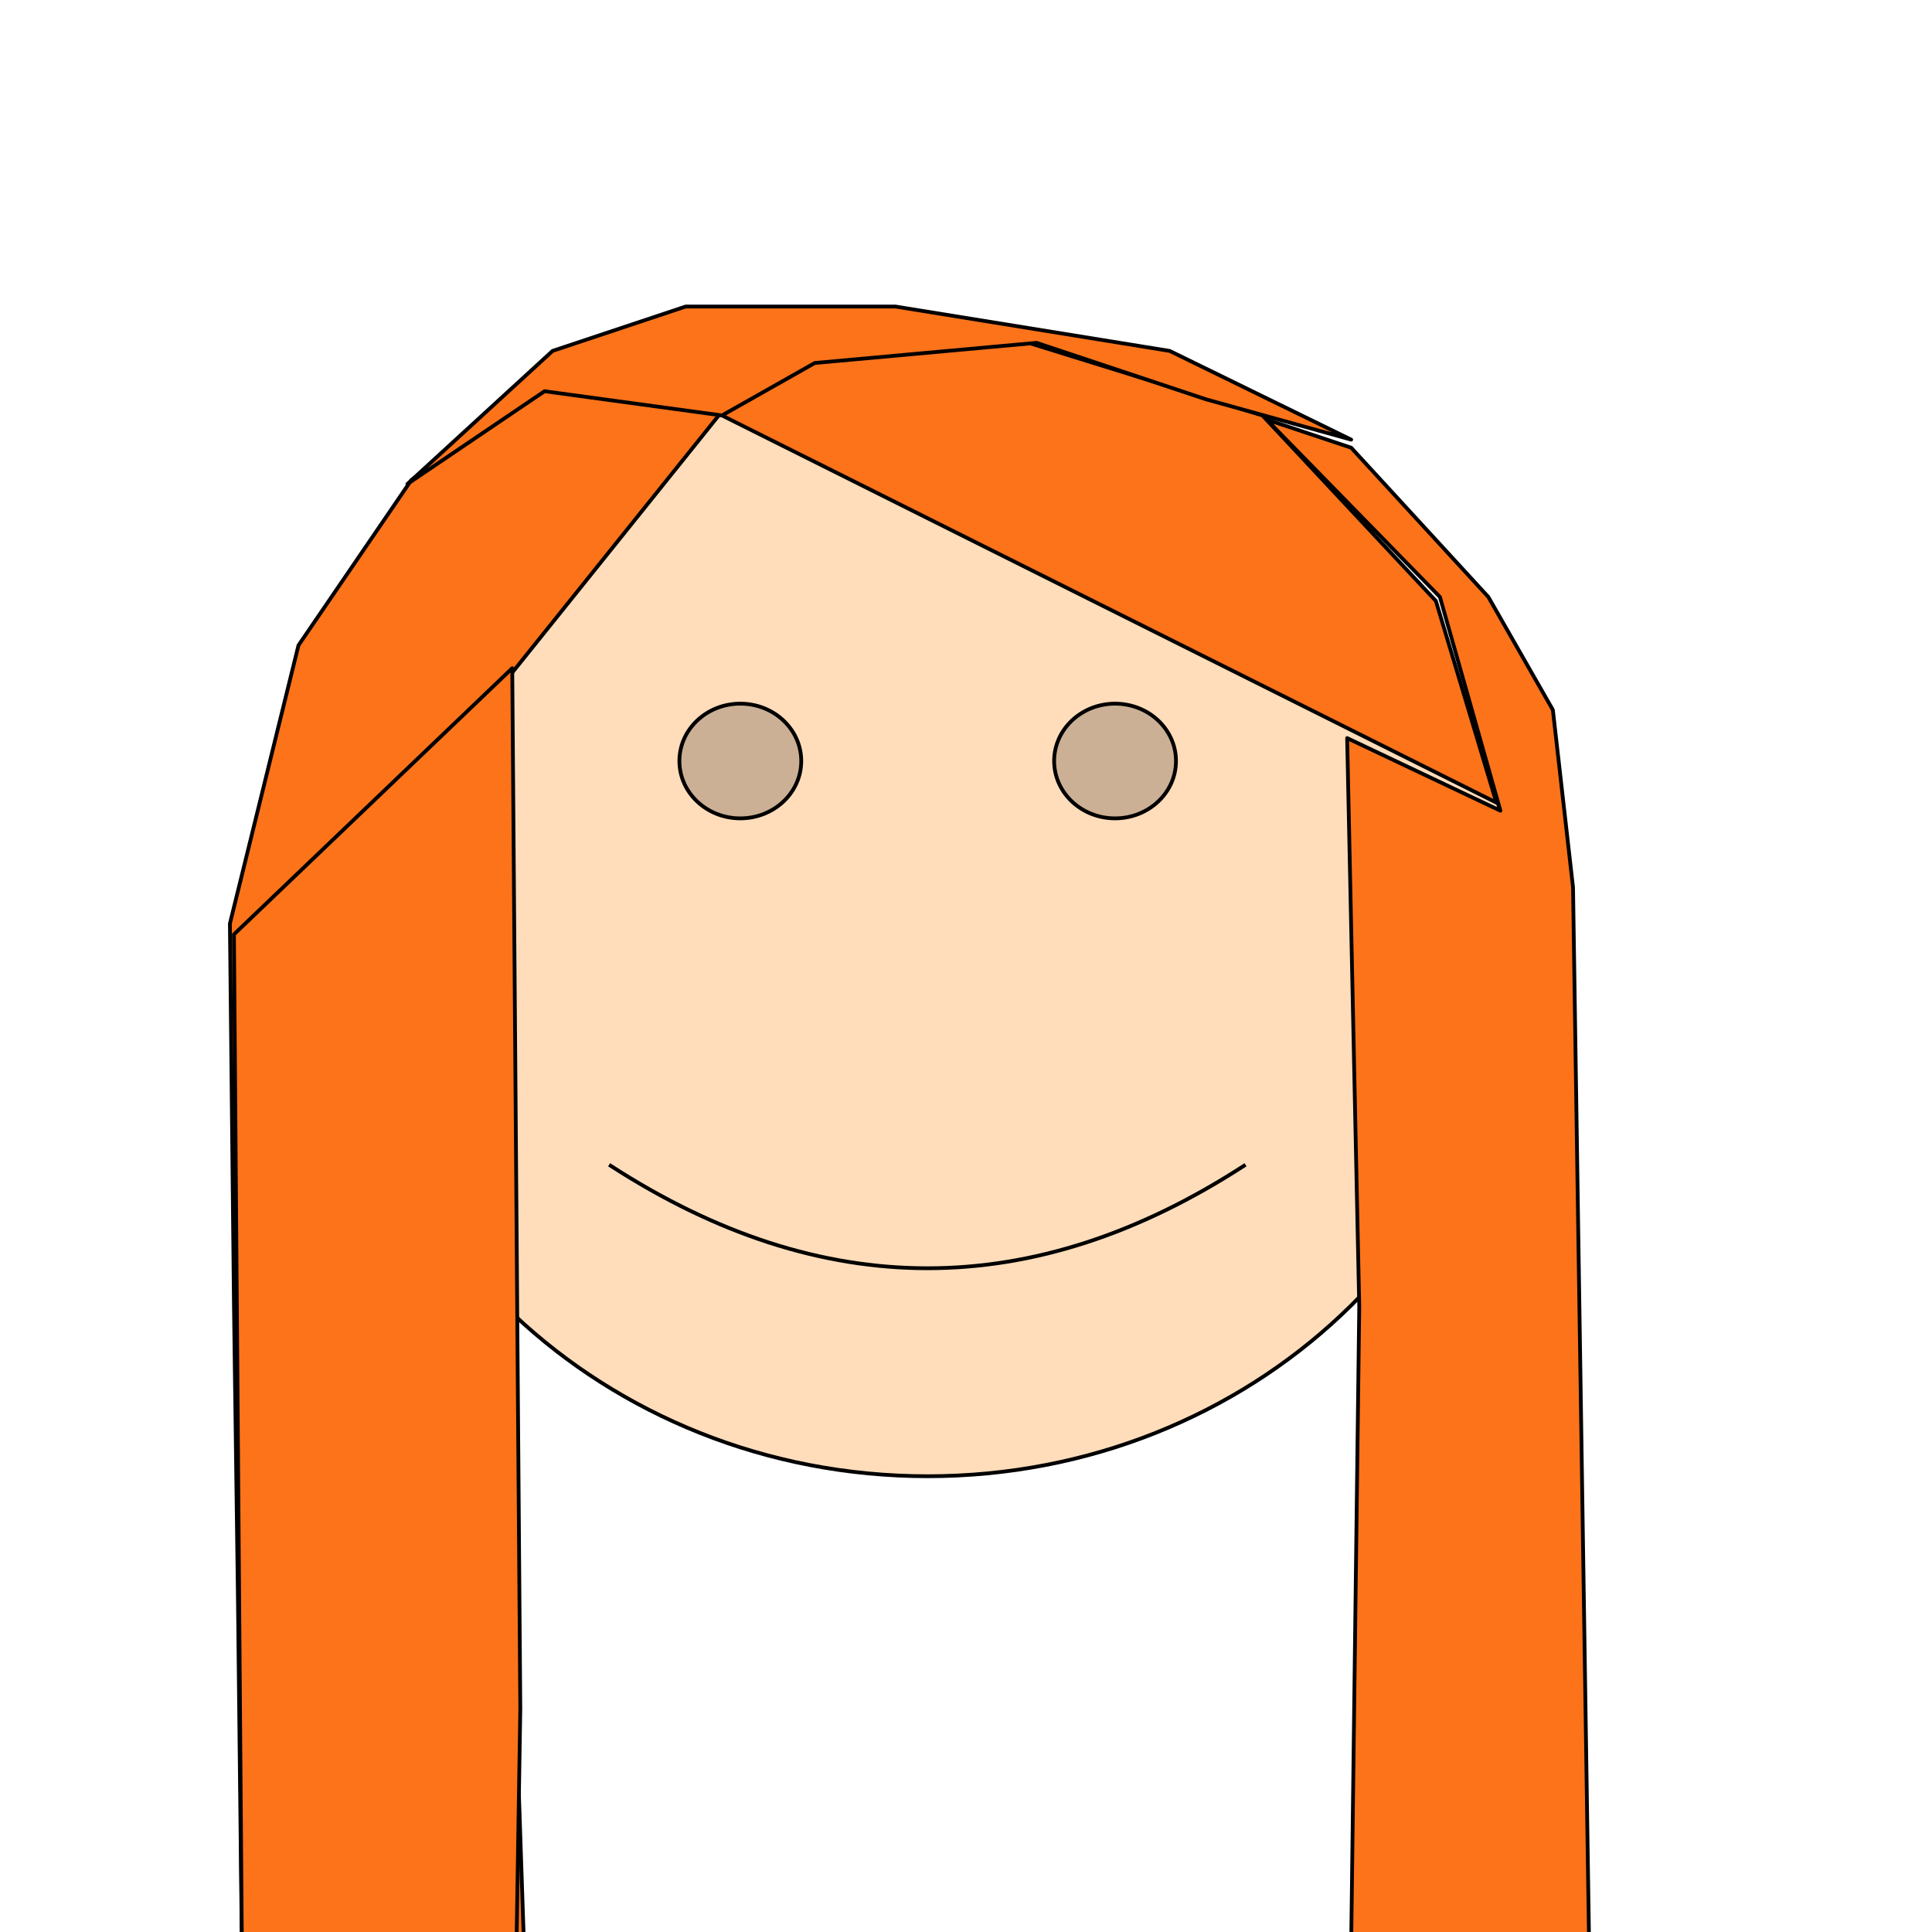 <svg version="1.1" viewBox="0.0 0.0 512.0 512.0" fill="none" stroke="none" stroke-linecap="square" stroke-miterlimit="10" xmlns:xlink="http://www.w3.org/1999/xlink" xmlns="http://www.w3.org/2000/svg"><clipPath id="p.0"><path d="m0 0l512.0 0l0 512.0l-512.0 0l0 -512.0z" clip-rule="nonzero"/></clipPath><g clip-path="url(#p.0)"><path fill="#000000" fill-opacity="0.0" d="m0 0l512.0 0l0 512.0l-512.0 0z" fill-rule="evenodd"/><path fill="#ffddbb" d="m90.856 245.312l0 0c0 -80.581 69.392 -145.906 154.992 -145.906c85.6 0 154.992 65.324 154.992 145.906c0 80.581 -69.392 145.905 -154.992 145.905c-85.6 0 -154.992 -65.324 -154.992 -145.905z" fill-rule="evenodd"/><path fill="#cbb095" d="m180.048 201.676c0 -8.394 7.228 -15.198 16.145 -15.198c8.917 0 16.145 6.805 16.145 15.198c0 8.394 -7.228 15.198 -16.145 15.198c-8.917 0 -16.145 -6.805 -16.145 -15.198m99.31 0c0 -8.394 7.228 -15.198 16.145 -15.198c8.917 0 16.145 6.805 16.145 15.198c0 8.394 -7.228 15.198 -16.145 15.198c-8.917 0 -16.145 -6.805 -16.145 -15.198" fill-rule="evenodd"/><path fill="#000000" fill-opacity="0.0" d="m161.841 308.943q84.007 54.312 167.817 0" fill-rule="evenodd"/><path fill="#000000" fill-opacity="0.0" d="m90.856 245.312l0 0c0 -80.581 69.392 -145.906 154.992 -145.906c85.6 0 154.992 65.324 154.992 145.906c0 80.581 -69.392 145.905 -154.992 145.905c-85.6 0 -154.992 -65.324 -154.992 -145.905z" fill-rule="evenodd"/><path stroke="#000000" stroke-width="1.0" stroke-linejoin="round" stroke-linecap="butt" d="m180.048 201.676c0 -8.394 7.228 -15.198 16.145 -15.198c8.917 0 16.145 6.805 16.145 15.198c0 8.394 -7.228 15.198 -16.145 15.198c-8.917 0 -16.145 -6.805 -16.145 -15.198m99.31 0c0 -8.394 7.228 -15.198 16.145 -15.198c8.917 0 16.145 6.805 16.145 15.198c0 8.394 -7.228 15.198 -16.145 15.198c-8.917 0 -16.145 -6.805 -16.145 -15.198" fill-rule="evenodd"/><path stroke="#000000" stroke-width="1.0" stroke-linejoin="round" stroke-linecap="butt" d="m161.841 308.943q84.007 54.312 167.817 0" fill-rule="evenodd"/><path stroke="#000000" stroke-width="1.0" stroke-linejoin="round" stroke-linecap="butt" d="m90.856 245.312l0 0c0 -80.581 69.392 -145.906 154.992 -145.906c85.6 0 154.992 65.324 154.992 145.906c0 80.581 -69.392 145.905 -154.992 145.905c-85.6 0 -154.992 -65.324 -154.992 -145.905z" fill-rule="evenodd"/><path fill="#fd731a" d="m191.331 110.097l205.228 102.612l-16.034 -53.444l-45.961 -49.168l-61.997 -19.241l-57.719 4.276z" fill-rule="evenodd"/><path stroke="#000000" stroke-width="1.0" stroke-linejoin="round" stroke-linecap="butt" d="m191.331 110.097l205.228 102.612l-16.034 -53.444l-45.961 -49.168l-61.997 -19.241l-57.719 4.276z" fill-rule="evenodd"/><path fill="#fd731a" d="m191.331 109.026l-45.961 -6.412l-36.344 24.585l-29.929 43.824l-18.171 73.753l1.068 100.475l1.071 79.1l1.068 95.131l74.822 -1.071l-5.344 -159.265l-11.759 -71.614l-7.48 -66.273l20.307 -41.685z" fill-rule="evenodd"/><path stroke="#000000" stroke-width="1.0" stroke-linejoin="round" stroke-linecap="butt" d="m191.331 109.026l-45.961 -6.412l-36.344 24.585l-29.929 43.824l-18.171 73.753l1.068 100.475l1.071 79.1l1.068 95.131l74.822 -1.071l-5.344 -159.265l-11.759 -71.614l-7.48 -66.273l20.307 -41.685z" fill-rule="evenodd"/><path fill="#fd731a" d="m357.01 195.606l3.207 150.714l-2.139 168.887l63.066 1.068l-4.276 -281.118l-5.344 -47.031l-17.102 -29.929l-36.344 -39.549l-22.446 -7.483l45.963 47.032l16.031 56.651z" fill-rule="evenodd"/><path stroke="#000000" stroke-width="1.0" stroke-linejoin="round" stroke-linecap="butt" d="m357.01 195.606l3.207 150.714l-2.139 168.887l63.066 1.068l-4.276 -281.118l-5.344 -47.031l-17.102 -29.929l-36.344 -39.549l-22.446 -7.483l45.963 47.032l16.031 56.651z" fill-rule="evenodd"/><path fill="#fd731a" d="m107.958 128.268l38.48 -35.273l35.273 -11.759l55.583 0l72.685 11.759l48.1 23.514l-38.48 -10.688l-44.892 -14.966l-58.79 5.344l-24.585 13.898l-47.029 -6.415z" fill-rule="evenodd"/><path stroke="#000000" stroke-width="1.0" stroke-linejoin="round" stroke-linecap="butt" d="m107.958 128.268l38.48 -35.273l35.273 -11.759l55.583 0l72.685 11.759l48.1 23.514l-38.48 -10.688l-44.892 -14.966l-58.79 5.344l-24.585 13.898l-47.029 -6.415z" fill-rule="evenodd"/><path fill="#fd731a" d="m135.751 177.079l2.136 275.777l-1.068 66.27l-72.685 1.068l-2.139 -272.567z" fill-rule="evenodd"/><path stroke="#000000" stroke-width="1.0" stroke-linejoin="round" stroke-linecap="butt" d="m135.751 177.079l2.136 275.777l-1.068 66.27l-72.685 1.068l-2.139 -272.567z" fill-rule="evenodd"/></g></svg>